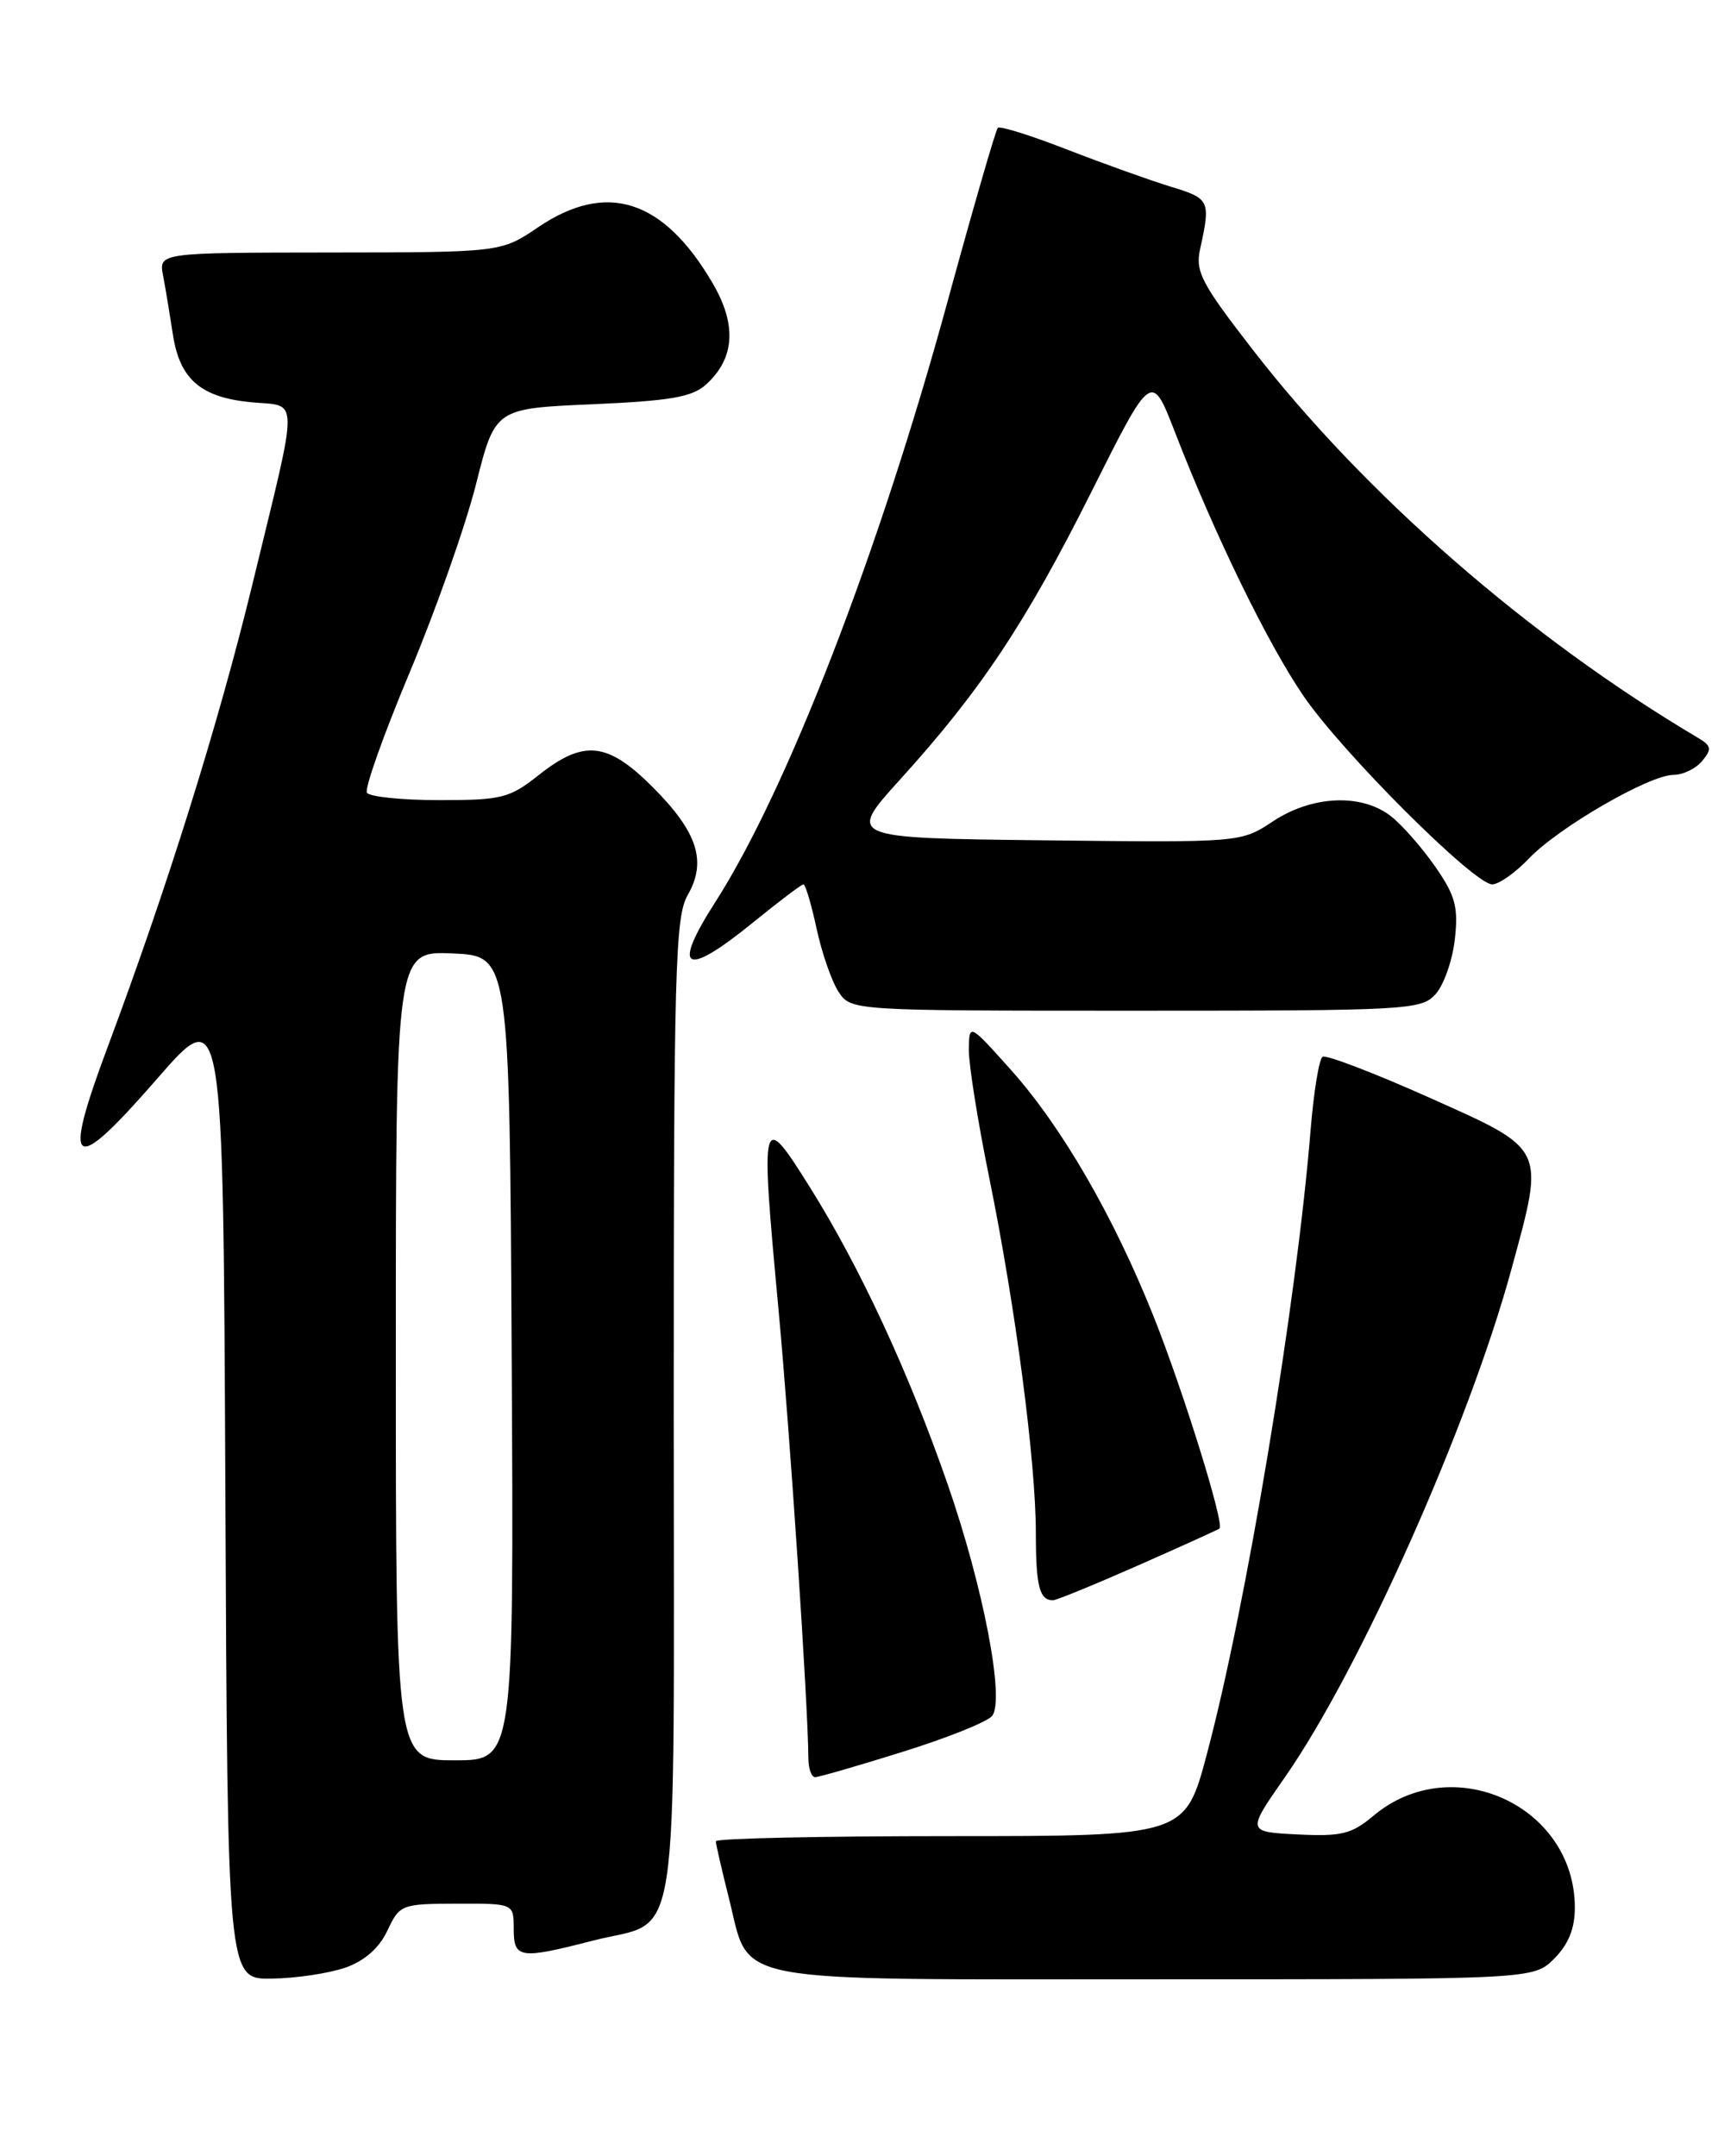 <?xml version="1.0" encoding="UTF-8" standalone="no"?>
<!DOCTYPE svg PUBLIC "-//W3C//DTD SVG 1.1//EN" "http://www.w3.org/Graphics/SVG/1.1/DTD/svg11.dtd" >
<svg xmlns="http://www.w3.org/2000/svg" xmlns:xlink="http://www.w3.org/1999/xlink" version="1.1" viewBox="0 0 204 256">
 <g >
 <path fill="currentColor"
d=" M 41.00 233.62 C 43.30 232.81 45.02 231.30 46.00 229.22 C 47.46 226.12 47.66 226.04 54.25 226.02 C 61.00 226.00 61.00 226.00 61.00 229.00 C 61.00 232.54 61.70 232.65 70.36 230.42 C 80.96 227.68 80.00 233.92 80.00 167.43 C 80.00 115.01 80.17 108.87 81.66 106.27 C 83.96 102.26 82.83 98.78 77.49 93.44 C 72.14 88.09 69.32 87.79 64.00 92.00 C 60.50 94.77 59.60 95.00 52.17 95.00 C 47.74 95.00 43.87 94.60 43.57 94.12 C 43.27 93.63 45.55 87.22 48.63 79.87 C 51.72 72.51 55.27 62.45 56.52 57.50 C 58.79 48.50 58.79 48.50 70.29 48.00 C 79.62 47.59 82.18 47.15 83.84 45.65 C 87.26 42.55 87.52 38.56 84.60 33.59 C 78.77 23.64 72.02 21.48 63.90 26.98 C 59.50 29.96 59.50 29.96 39.17 29.98 C 18.84 30.00 18.84 30.00 19.37 32.75 C 19.66 34.26 20.17 37.37 20.52 39.66 C 21.33 45.02 23.81 47.18 29.83 47.76 C 35.58 48.31 35.57 46.31 29.94 69.50 C 25.93 85.97 19.86 105.38 12.78 124.32 C 7.32 138.94 8.52 139.72 18.63 128.11 C 26.50 119.06 26.50 119.06 26.76 177.03 C 27.02 235.00 27.02 235.00 32.26 234.92 C 35.14 234.88 39.08 234.29 41.00 233.62 Z  M 184.55 232.55 C 186.24 230.85 187.00 228.98 187.00 226.50 C 187.00 214.38 172.42 207.73 163.08 215.59 C 160.49 217.76 159.29 218.06 154.07 217.80 C 148.04 217.50 148.04 217.50 152.58 211.00 C 161.47 198.25 174.44 169.18 179.48 150.66 C 183.45 136.10 183.67 136.56 169.66 130.29 C 163.14 127.38 157.47 125.21 157.05 125.47 C 156.63 125.73 155.99 129.66 155.62 134.22 C 153.93 154.92 147.99 190.68 143.31 208.25 C 140.72 218.00 140.72 218.00 112.86 218.00 C 97.54 218.00 85.00 218.27 85.00 218.61 C 85.00 218.94 85.70 221.98 86.55 225.36 C 89.16 235.69 85.55 235.00 137.16 235.00 C 182.09 235.00 182.09 235.00 184.55 232.55 Z  M 107.16 208.00 C 112.44 206.36 117.22 204.44 117.80 203.74 C 119.35 201.87 116.76 188.38 112.49 176.12 C 107.90 162.92 102.10 150.43 96.20 141.01 C 90.38 131.71 90.27 132.12 92.43 155.34 C 93.82 170.31 95.94 202.22 95.99 208.75 C 95.99 209.99 96.36 211.00 96.79 211.00 C 97.22 211.00 101.89 209.65 107.16 208.00 Z  M 135.12 185.87 C 140.28 183.59 144.64 181.62 144.81 181.48 C 145.42 180.96 140.55 165.29 137.02 156.40 C 132.28 144.49 126.09 133.78 120.00 126.98 C 115.09 121.50 115.09 121.50 115.04 124.61 C 115.02 126.32 116.10 133.14 117.45 139.76 C 120.58 155.13 123.00 173.56 123.00 182.04 C 123.00 188.33 123.43 190.00 125.04 190.00 C 125.43 190.00 129.97 188.14 135.12 185.87 Z  M 170.46 118.04 C 171.44 116.96 172.47 114.03 172.75 111.53 C 173.18 107.69 172.82 106.35 170.44 102.92 C 168.89 100.68 166.52 97.98 165.18 96.92 C 161.69 94.18 155.82 94.43 151.15 97.52 C 147.34 100.04 147.34 100.04 123.96 99.77 C 100.58 99.50 100.58 99.50 106.89 92.54 C 116.47 81.97 121.81 73.94 129.62 58.35 C 136.74 44.14 136.74 44.14 139.52 51.32 C 144.22 63.46 150.53 76.42 154.76 82.60 C 159.36 89.35 175.04 105.00 177.19 105.00 C 177.98 105.00 179.95 103.61 181.56 101.92 C 185.07 98.24 195.86 92.00 198.72 92.00 C 199.84 92.00 201.37 91.26 202.12 90.35 C 203.29 88.94 203.23 88.55 201.62 87.60 C 181.59 75.73 162.09 58.73 148.77 41.54 C 142.63 33.62 141.91 32.24 142.51 29.54 C 143.77 23.81 143.66 23.57 139.00 22.16 C 136.53 21.40 131.00 19.42 126.72 17.76 C 122.44 16.09 118.74 14.93 118.48 15.18 C 118.23 15.44 115.51 24.84 112.44 36.07 C 104.35 65.65 93.43 93.86 84.95 107.08 C 79.69 115.28 81.29 116.14 89.45 109.50 C 92.49 107.03 95.17 105.00 95.40 105.00 C 95.64 105.00 96.34 107.36 96.96 110.24 C 97.58 113.12 98.75 116.49 99.56 117.74 C 101.05 120.00 101.05 120.00 134.87 120.00 C 167.19 120.00 168.77 119.91 170.46 118.04 Z  M 47.00 160.95 C 47.00 112.91 47.00 112.91 53.75 113.20 C 60.50 113.50 60.50 113.50 60.76 161.25 C 61.02 209.00 61.02 209.00 54.01 209.00 C 47.00 209.00 47.00 209.00 47.00 160.95 Z "/>
</g>
</svg>